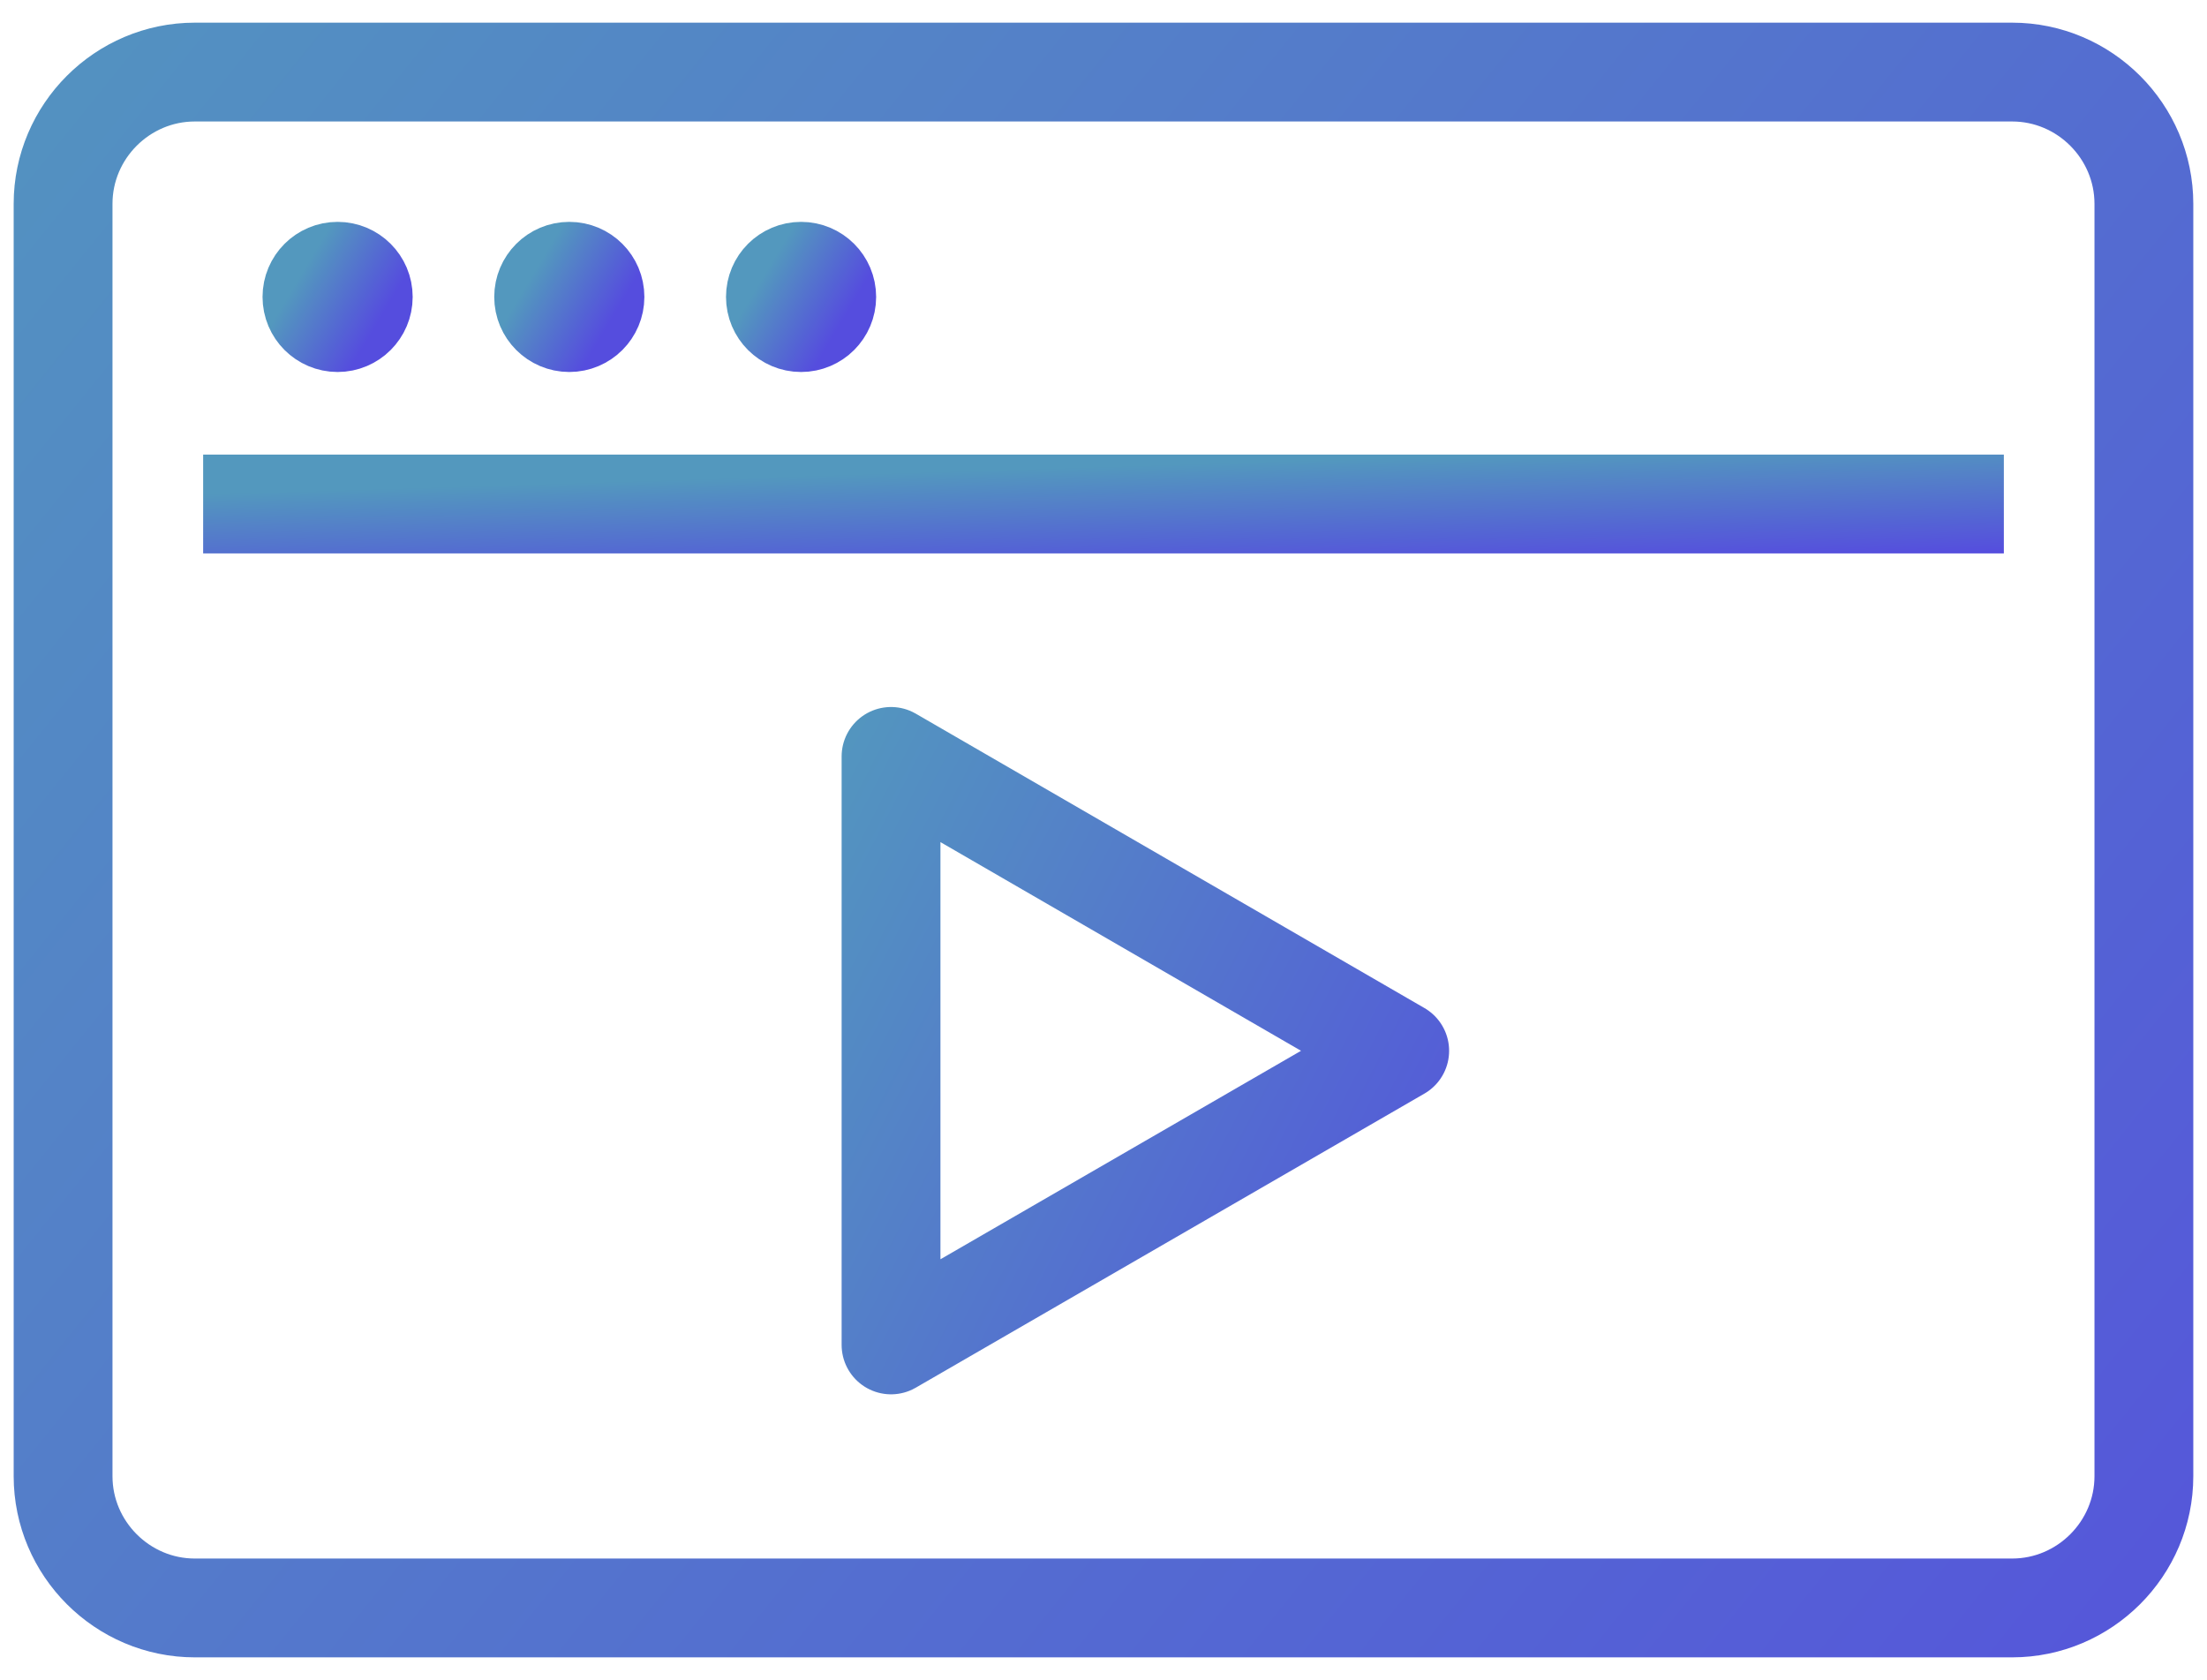 <svg width="67" height="51" viewBox="0 0 67 51" fill="none" xmlns="http://www.w3.org/2000/svg">
<path d="M6.167 15.3H60.833" stroke="url(#paint0_linear_413_90)" stroke-width="3" stroke-miterlimit="10" stroke-linejoin="round"/>
<path d="M27.05 22.963L42.492 31.9L27.05 40.828V22.963Z" stroke="url(#paint1_linear_413_90)" stroke-width="3" stroke-linecap="round" stroke-linejoin="round"/>
<path d="M1.915 6.188C1.915 3.988 3.715 2.188 5.915 2.188H61.084C63.284 2.188 65.084 3.988 65.084 6.188V44.813C65.084 47.012 63.284 48.813 61.084 48.813H5.915C3.715 48.813 1.915 47.012 1.915 44.813V6.188Z" stroke="url(#paint2_linear_413_90)" stroke-width="3" stroke-miterlimit="10" stroke-linejoin="round"/>
<path d="M10.249 9.793C10.679 9.793 11.028 9.444 11.028 9.014C11.028 8.584 10.679 8.235 10.249 8.235C9.819 8.235 9.47 8.584 9.47 9.014C9.47 9.444 9.819 9.793 10.249 9.793Z" fill="url(#paint3_linear_413_90)" stroke="url(#paint4_linear_413_90)" stroke-width="3" stroke-miterlimit="10"/>
<path d="M17.283 9.793C17.713 9.793 18.062 9.444 18.062 9.014C18.062 8.584 17.713 8.235 17.283 8.235C16.853 8.235 16.504 8.584 16.504 9.014C16.504 9.444 16.853 9.793 17.283 9.793Z" fill="url(#paint5_linear_413_90)" stroke="url(#paint6_linear_413_90)" stroke-width="3" stroke-miterlimit="10"/>
<path d="M24.319 9.793C24.749 9.793 25.098 9.444 25.098 9.014C25.098 8.584 24.749 8.235 24.319 8.235C23.889 8.235 23.54 8.584 23.54 9.014C23.54 9.444 23.889 9.793 24.319 9.793Z" fill="url(#paint7_linear_413_90)" stroke="url(#paint8_linear_413_90)" stroke-width="3" stroke-miterlimit="10"/>
<defs>
<linearGradient id="paint0_linear_413_90" x1="63.731" y1="16.693" x2="63.625" y2="13.235" gradientUnits="userSpaceOnUse">
<stop stop-color="#554DDE"/>
<stop offset="1" stop-color="#5398BE"/>
<stop offset="1" stop-color="#5398BE"/>
</linearGradient>
<linearGradient id="paint1_linear_413_90" x1="43.31" y1="47.842" x2="18.126" y2="34.859" gradientUnits="userSpaceOnUse">
<stop stop-color="#554DDE"/>
<stop offset="1" stop-color="#5398BE"/>
<stop offset="1" stop-color="#5398BE"/>
</linearGradient>
<linearGradient id="paint2_linear_413_90" x1="68.433" y1="67.117" x2="-10.458" y2="3.372" gradientUnits="userSpaceOnUse">
<stop stop-color="#554DDE"/>
<stop offset="1" stop-color="#5398BE"/>
<stop offset="1" stop-color="#5398BE"/>
</linearGradient>
<linearGradient id="paint3_linear_413_90" x1="11.11" y1="10.405" x2="8.738" y2="8.99" gradientUnits="userSpaceOnUse">
<stop stop-color="#554DDE"/>
<stop offset="1" stop-color="#5398BE"/>
<stop offset="1" stop-color="#5398BE"/>
</linearGradient>
<linearGradient id="paint4_linear_413_90" x1="11.11" y1="10.405" x2="8.738" y2="8.99" gradientUnits="userSpaceOnUse">
<stop stop-color="#554DDE"/>
<stop offset="1" stop-color="#5398BE"/>
<stop offset="1" stop-color="#5398BE"/>
</linearGradient>
<linearGradient id="paint5_linear_413_90" x1="18.145" y1="10.405" x2="15.772" y2="8.99" gradientUnits="userSpaceOnUse">
<stop stop-color="#554DDE"/>
<stop offset="1" stop-color="#5398BE"/>
<stop offset="1" stop-color="#5398BE"/>
</linearGradient>
<linearGradient id="paint6_linear_413_90" x1="18.145" y1="10.405" x2="15.772" y2="8.99" gradientUnits="userSpaceOnUse">
<stop stop-color="#554DDE"/>
<stop offset="1" stop-color="#5398BE"/>
<stop offset="1" stop-color="#5398BE"/>
</linearGradient>
<linearGradient id="paint7_linear_413_90" x1="25.181" y1="10.405" x2="22.808" y2="8.99" gradientUnits="userSpaceOnUse">
<stop stop-color="#554DDE"/>
<stop offset="1" stop-color="#5398BE"/>
<stop offset="1" stop-color="#5398BE"/>
</linearGradient>
<linearGradient id="paint8_linear_413_90" x1="25.181" y1="10.405" x2="22.808" y2="8.99" gradientUnits="userSpaceOnUse">
<stop stop-color="#554DDE"/>
<stop offset="1" stop-color="#5398BE"/>
<stop offset="1" stop-color="#5398BE"/>
</linearGradient>
</defs>
</svg>
